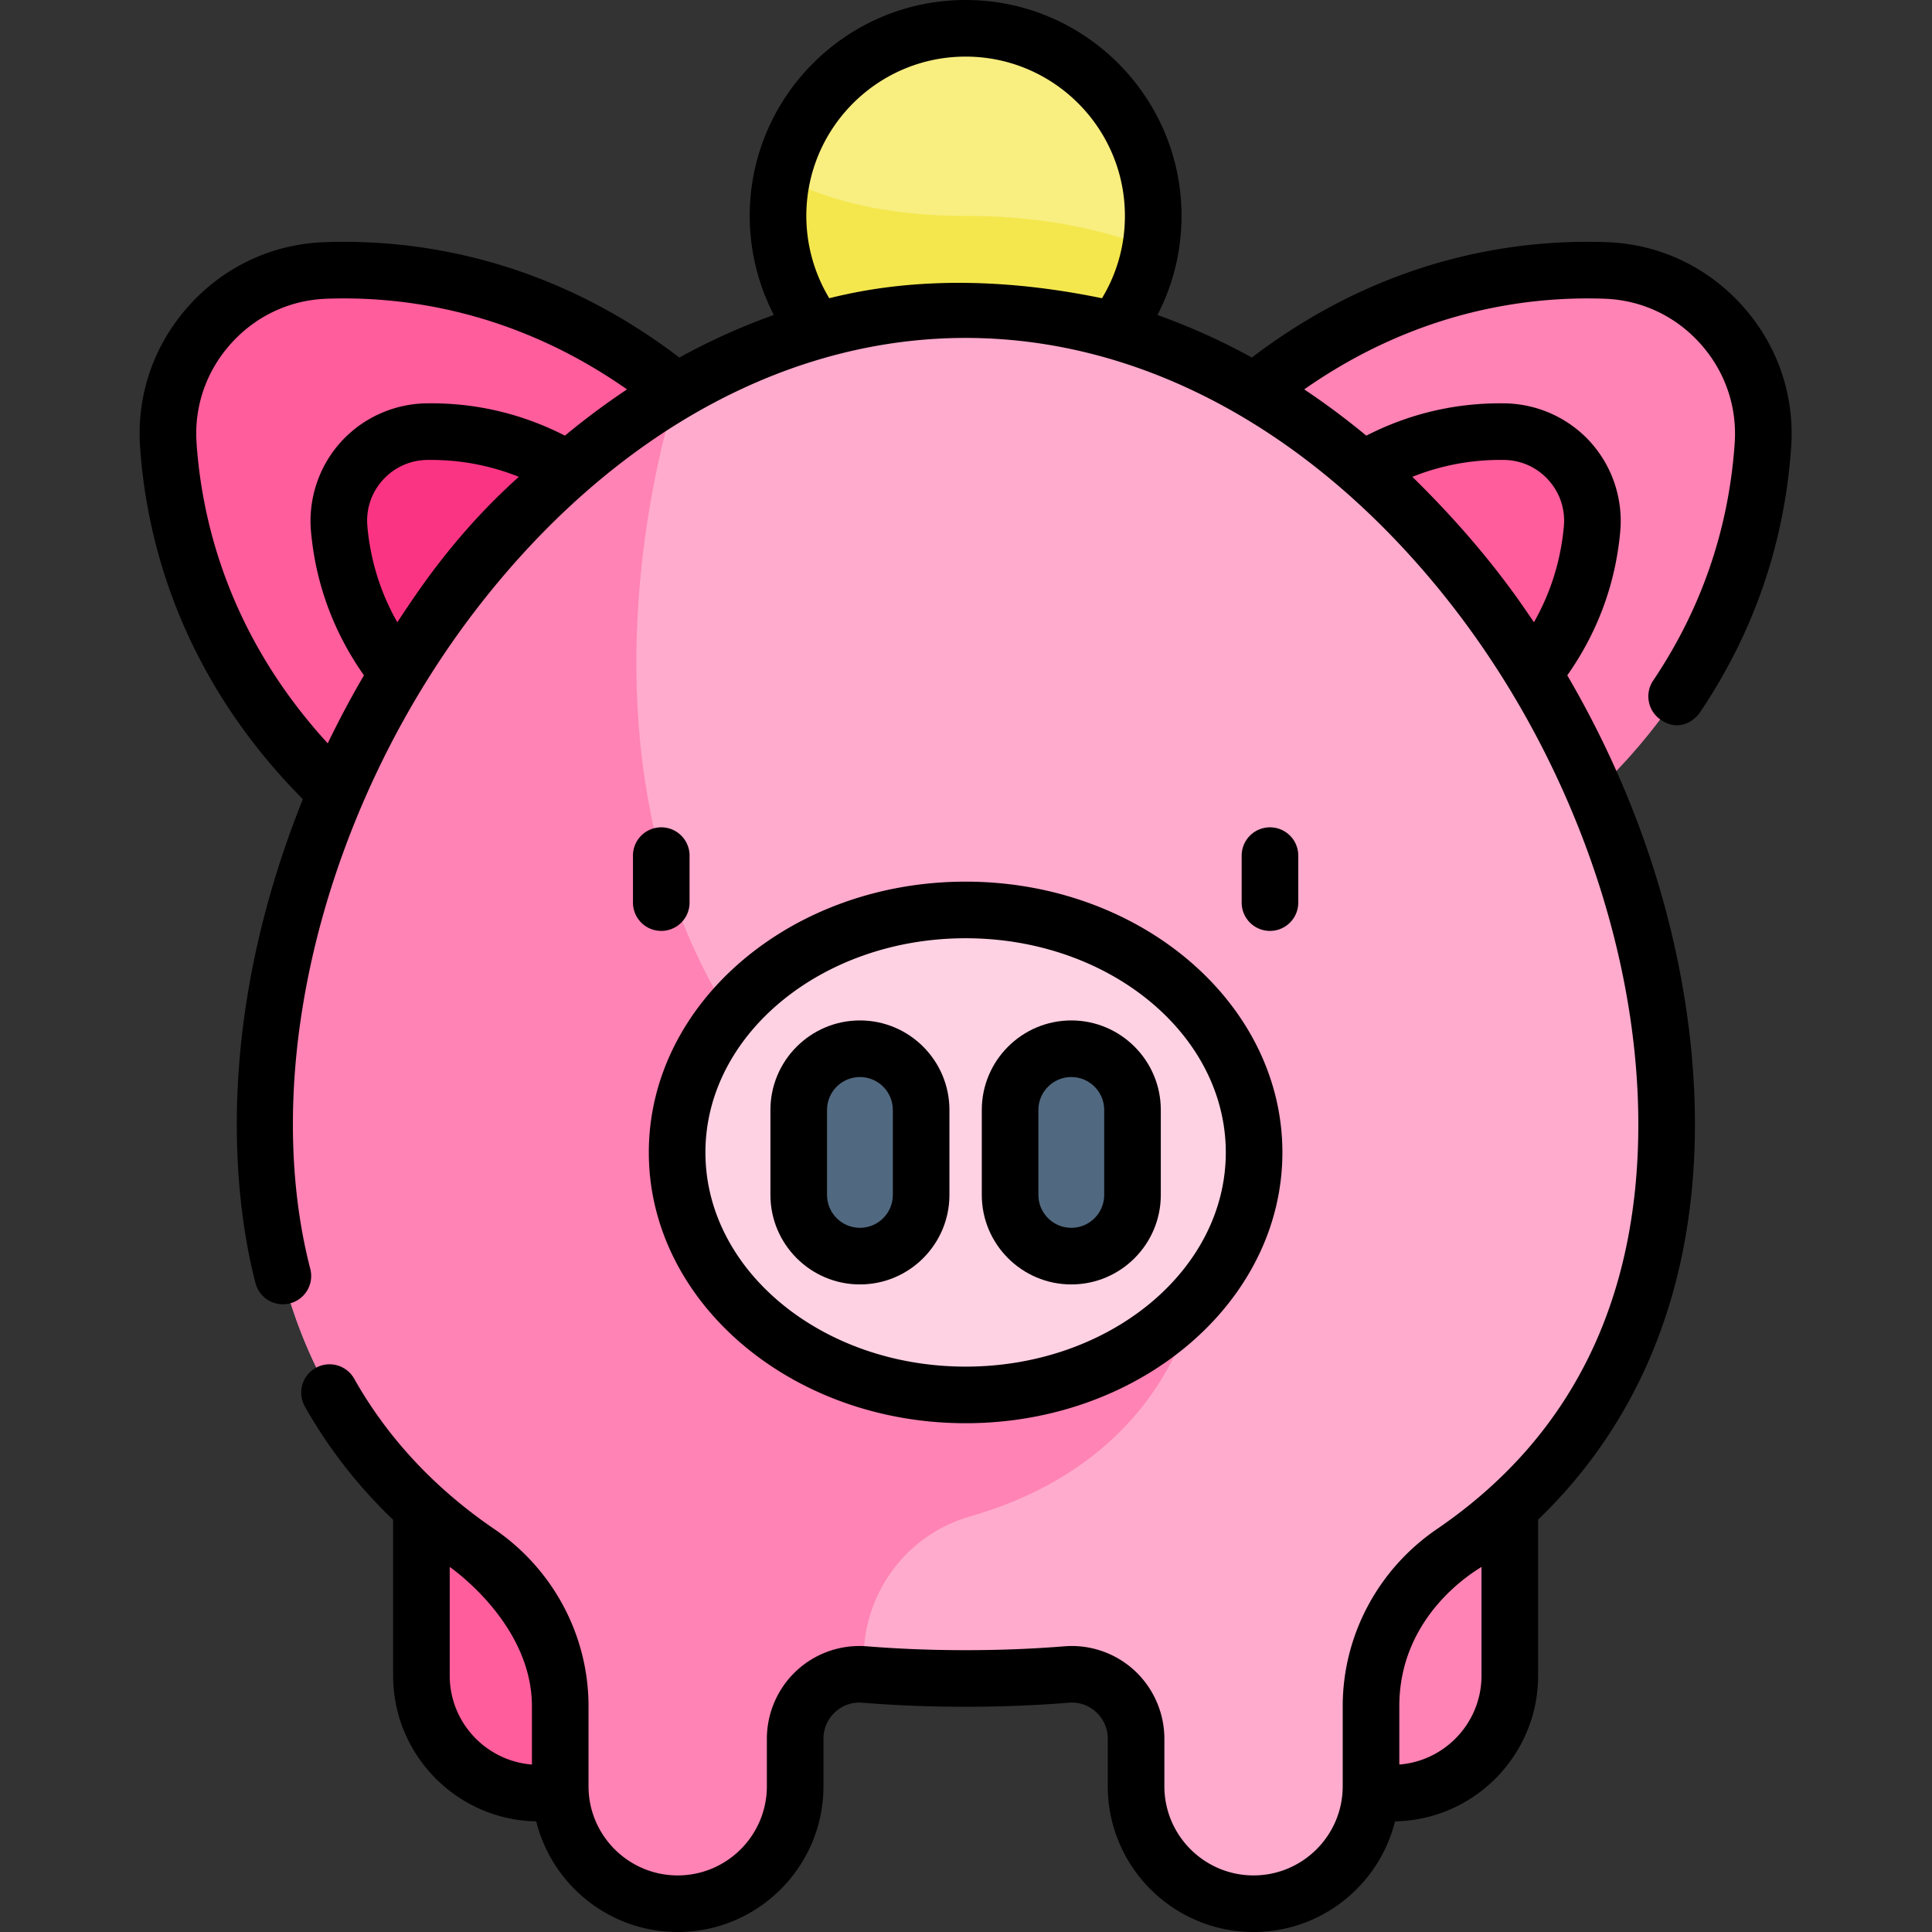 <svg xmlns="http://www.w3.org/2000/svg" width="512pt" height="512pt" viewBox="-37 0 512 512"><rect x="-37" y="0" width="512" height="512" fill="#333333" stroke="none"/><path fill="#f9ee80" d="M268.613 57.215c0 27.457-22.258 49.715-49.715 49.715s-49.714-22.258-49.714-49.715S191.44 7.5 218.898 7.5s49.715 22.258 49.715 49.715m0 0"/><path fill="#f4e74d" d="M218.898 57.215c-23.183 0-38.683-5.035-48.625-10.406a50 50 0 0 0-1.09 10.406c0 27.457 22.258 49.715 49.715 49.715 24.551 0 44.95-17.797 48.989-41.2-11.633-4.546-27.832-8.515-48.989-8.515m0 0"/><path fill="#ff5d9c" d="M7.602 117.89c1.816 26.696 12.066 62.954 47.835 95.173l93.43-103.739c-35.77-32.215-72.898-38.629-99.64-37.652-24.34.89-43.278 21.914-41.625 46.219m0 0"/><path fill="#fa3483" d="M52.887 140.176c1.246 13.77 6.883 31.918 24.863 48.113l48.805-54.191c-17.977-16.192-36.614-19.907-50.442-19.711-13.797.199-24.468 12.047-23.226 25.789m0 0"/><path fill="#ff83b4" d="M430.191 117.89c-1.812 26.696-12.062 62.954-47.832 95.173l-93.433-103.739c35.77-32.215 72.902-38.629 99.64-37.652 24.344.89 43.278 21.914 41.625 46.219m0 0"/><path fill="#ff5d9c" d="M384.906 140.176c-1.246 13.77-6.883 31.918-24.86 48.113l-48.808-54.191c17.98-16.192 36.617-19.907 50.442-19.711 13.797.199 24.468 12.047 23.226 25.789M105.813 475.2c-17.192 0-31.133-13.938-31.133-31.13v-64.093h62.265v64.093c0 17.192-13.941 31.13-31.132 31.13m0 0"/><path fill="#ff83b4" d="M331.984 475.2c-17.195 0-31.132-13.938-31.132-31.13v-64.093h62.265v64.093c-.004 17.192-13.941 31.13-31.133 31.13m0 0"/><path fill="#ffabcd" d="M404.672 297.953c0-102.601-83.172-215.898-185.774-215.898-102.601 0-185.777 113.297-185.777 215.898 0 52.43 21.719 89.621 56.649 113.461 13.503 9.219 21.695 24.41 21.695 40.762v21.191c0 17.196 13.937 31.133 31.129 31.133 17.195 0 31.133-13.937 31.133-31.133V460.79c0-9.945 8.46-17.832 18.375-17.031a333 333 0 0 0 26.796 1.058c9.098 0 18.047-.351 26.793-1.058 9.914-.801 18.375 7.086 18.375 17.031v12.578c0 17.196 13.938 31.133 31.133 31.133 17.192 0 31.13-13.937 31.13-31.133v-21.191c0-16.352 8.19-31.543 21.694-40.762 34.93-23.84 56.649-61.031 56.649-113.46m0 0"/><path fill="#ff83b4" d="M278.957 345.172C74.597 300.8 142.445 103.71 142.445 103.71 77.98 141.488 33.121 222.605 33.121 297.953c0 52.43 21.719 89.621 56.649 113.461 13.503 9.219 21.695 24.41 21.695 40.762v21.191c0 17.196 13.937 31.133 31.129 31.133 17.195 0 31.133-13.937 31.133-31.133V460.79c0-9.945 8.46-17.832 18.375-17.031-2.067-18.684 9.437-36.606 28.109-41.945 52.414-14.985 59.297-57.243 58.746-56.641m0 0"/><path fill="#ffd2e3" d="M295.352 305.406c0-35.488-34.23-64.261-76.454-64.261-42.226 0-76.453 28.773-76.453 64.261 0 35.492 34.227 64.262 76.453 64.262 42.223 0 76.454-28.77 76.454-64.262m0 0"/><path fill="#516980" d="M190.89 332.887c-8.956 0-16.218-7.262-16.218-16.219v-22.523c0-8.957 7.262-16.22 16.219-16.22s16.218 7.263 16.218 16.22v22.523c0 8.96-7.261 16.219-16.218 16.219M246.906 332.887c-8.957 0-16.222-7.262-16.222-16.219v-22.523c0-8.957 7.265-16.22 16.222-16.22s16.219 7.263 16.219 16.22v22.523c0 8.96-7.262 16.219-16.219 16.219m0 0"/><path d="M307.055 239.2v-12.45c0-4.145-3.356-7.5-7.5-7.5a7.5 7.5 0 0 0-7.5 7.5v12.45a7.5 7.5 0 0 0 7.5 7.5 7.5 7.5 0 0 0 7.5-7.5M138.242 219.25a7.497 7.497 0 0 0-7.5 7.5v12.45c0 4.144 3.356 7.5 7.5 7.5a7.5 7.5 0 0 0 7.5-7.5v-12.45a7.5 7.5 0 0 0-7.5-7.5M218.898 233.645c-46.293 0-83.953 32.195-83.953 71.761 0 39.57 37.66 71.762 83.953 71.762 46.29 0 83.95-32.191 83.95-71.762 0-39.566-37.66-71.761-83.95-71.761m0 128.523c-38.023 0-68.953-25.465-68.953-56.762s30.93-56.761 68.953-56.761c38.02 0 68.95 25.464 68.95 56.761 0 31.301-30.93 56.762-68.95 56.762m0 0"/><path d="M190.89 270.426c-13.077 0-23.718 10.64-23.718 23.719v22.523c0 13.078 10.64 23.719 23.719 23.719s23.718-10.64 23.718-23.719v-22.523c0-13.079-10.64-23.72-23.718-23.72m8.72 46.242c0 4.809-3.91 8.719-8.72 8.719s-8.718-3.91-8.718-8.719v-22.523c0-4.805 3.91-8.72 8.719-8.72s8.718 3.915 8.718 8.72zM246.906 270.426c-13.078 0-23.722 10.64-23.722 23.719v22.523c0 13.078 10.644 23.719 23.722 23.719s23.719-10.64 23.719-23.719v-22.523c0-13.079-10.64-23.72-23.719-23.72m8.719 46.242c0 4.809-3.91 8.719-8.719 8.719s-8.722-3.91-8.722-8.719v-22.523c0-4.805 3.914-8.72 8.722-8.72s8.719 3.915 8.719 8.72zm0 0"/><path d="M424.7 80.98c-9.305-10.332-22.04-16.296-35.86-16.804-23.785-.86-59.043 3.86-94.082 30.578a171 171 0 0 0-25.02-11.277c4.184-8.079 6.375-17.04 6.375-26.262C276.113 25.668 250.445 0 218.898 0c-31.55 0-57.214 25.668-57.214 57.215a57.34 57.34 0 0 0 6.39 26.258c-8.457 3.011-16.812 6.761-25.039 11.28C108 68.04 72.738 63.31 48.953 64.18c-13.82.504-26.555 6.472-35.86 16.8C3.79 91.312-.82 104.602.122 118.398c1.668 24.567 10.563 60.532 43.137 93.399-26.535 66.133-15.926 115.191-12.555 128.23a7.507 7.507 0 0 0 9.14 5.383 7.505 7.505 0 0 0 5.384-9.14c-3.055-11.813-4.606-24.704-4.606-38.313 0-48.309 19.707-101.273 52.723-141.684 35.148-43.023 79.738-66.718 125.554-66.718 45.813 0 90.403 23.695 125.555 66.718 33.012 40.41 52.719 93.375 52.719 141.684 0 47.004-17.957 83.094-53.375 107.266-15.633 10.672-24.965 28.222-24.965 46.957v21.191c0 13.031-10.602 23.633-23.633 23.633s-23.629-10.602-23.629-23.633V460.79c0-6.852-2.89-13.45-7.93-18.098a24.52 24.52 0 0 0-18.554-6.406c-16.953 1.371-35.422 1.371-52.379 0a24.53 24.53 0 0 0-18.555 6.406 24.7 24.7 0 0 0-7.925 18.098v12.582c0 13.031-10.602 23.633-23.633 23.633-13.028 0-23.63-10.602-23.63-23.633V452.18c0-18.735-9.331-36.285-24.964-46.957-15.816-10.793-28.312-24.203-37.14-39.852a7.5 7.5 0 0 0-10.22-2.848 7.5 7.5 0 0 0-2.847 10.22c6.234 11.046 14.062 21.093 23.387 30.023v41.304c0 21.063 16.949 38.235 37.925 38.614 4.18 16.812 19.399 29.316 37.489 29.316 21.304 0 38.633-17.328 38.633-38.633V460.79a9.52 9.52 0 0 1 3.097-7.07c1.969-1.817 4.52-2.703 7.172-2.485 17.758 1.438 37.047 1.438 54.8 0 2.653-.218 5.204.664 7.177 2.485a9.52 9.52 0 0 1 3.097 7.07v12.578c0 21.305 17.328 38.633 38.63 38.633 18.09 0 33.312-12.504 37.491-29.316 20.973-.383 37.922-17.551 37.922-38.614v-41.355c27.27-26.227 41.559-61.992 41.559-104.762 0-25.824-5.211-53.367-15.074-79.652-5.078-13.531-11.41-26.766-18.754-39.332 8.054-11.45 12.781-24.258 14.035-38.117.777-8.622-2.09-17.25-7.871-23.668s-14.063-10.168-22.719-10.293c-12.937-.192-25.238 2.699-36.707 8.558-5.336-4.41-10.82-8.5-16.453-12.258 29.918-20.957 59.43-24.757 79.664-24.023 9.73.355 18.7 4.566 25.262 11.852 6.566 7.289 9.816 16.652 9.156 26.363-1.547 22.777-8.816 43.965-21.606 62.972-2.312 3.434-1.398 8.09 2.036 10.41 4.972 3.356 8.96.114 10.41-2.038 14.277-21.223 22.394-44.883 24.125-70.329.937-13.796-3.668-27.085-12.977-37.418M82.18 444.066v-28.82c1.105.8 21.785 15.402 21.785 36.93v15.445c-12.168-.945-21.785-11.144-21.785-23.555m273.433 0c0 12.41-9.613 22.606-21.781 23.555v-15.445c0-24.59 20.676-36.133 21.781-36.934zM15.086 117.38c-.66-9.711 2.59-19.07 9.156-26.36 6.563-7.289 15.535-11.496 25.262-11.851 20.223-.742 49.742 3.062 79.66 24.023a199 199 0 0 0-16.45 12.258c-11.48-5.863-23.812-8.761-36.706-8.558-8.656.12-16.938 3.875-22.719 10.293s-8.648 15.043-7.871 23.668c1.254 13.855 5.98 26.668 14.035 38.117a261 261 0 0 0-9.601 18.023C23.82 168.59 16.512 138.34 15.086 117.38m53.2 47.531c-4.442-7.832-7.11-16.347-7.927-25.41-.41-4.543 1.036-8.902 4.075-12.277s7.226-5.27 11.789-5.336c8.433-.117 16.562 1.39 24.28 4.476-17.835 15.957-27.98 32.266-32.218 38.547m114.48-85.879a42.3 42.3 0 0 1-6.082-21.816C176.684 33.938 195.62 15 218.898 15c23.278 0 42.215 18.938 42.215 42.215a42 42 0 0 1-6.074 21.82c-36.14-7.457-60.371-2.969-72.273-.004m178.808 42.856c4.563.066 8.75 1.96 11.79 5.336 3.038 3.375 4.484 7.734 4.074 12.277-.82 9.063-3.485 17.578-7.926 25.41-4.239-6.281-13.746-20.43-32.219-38.547 7.723-3.086 15.867-4.593 24.281-4.476m0 0"/></svg>